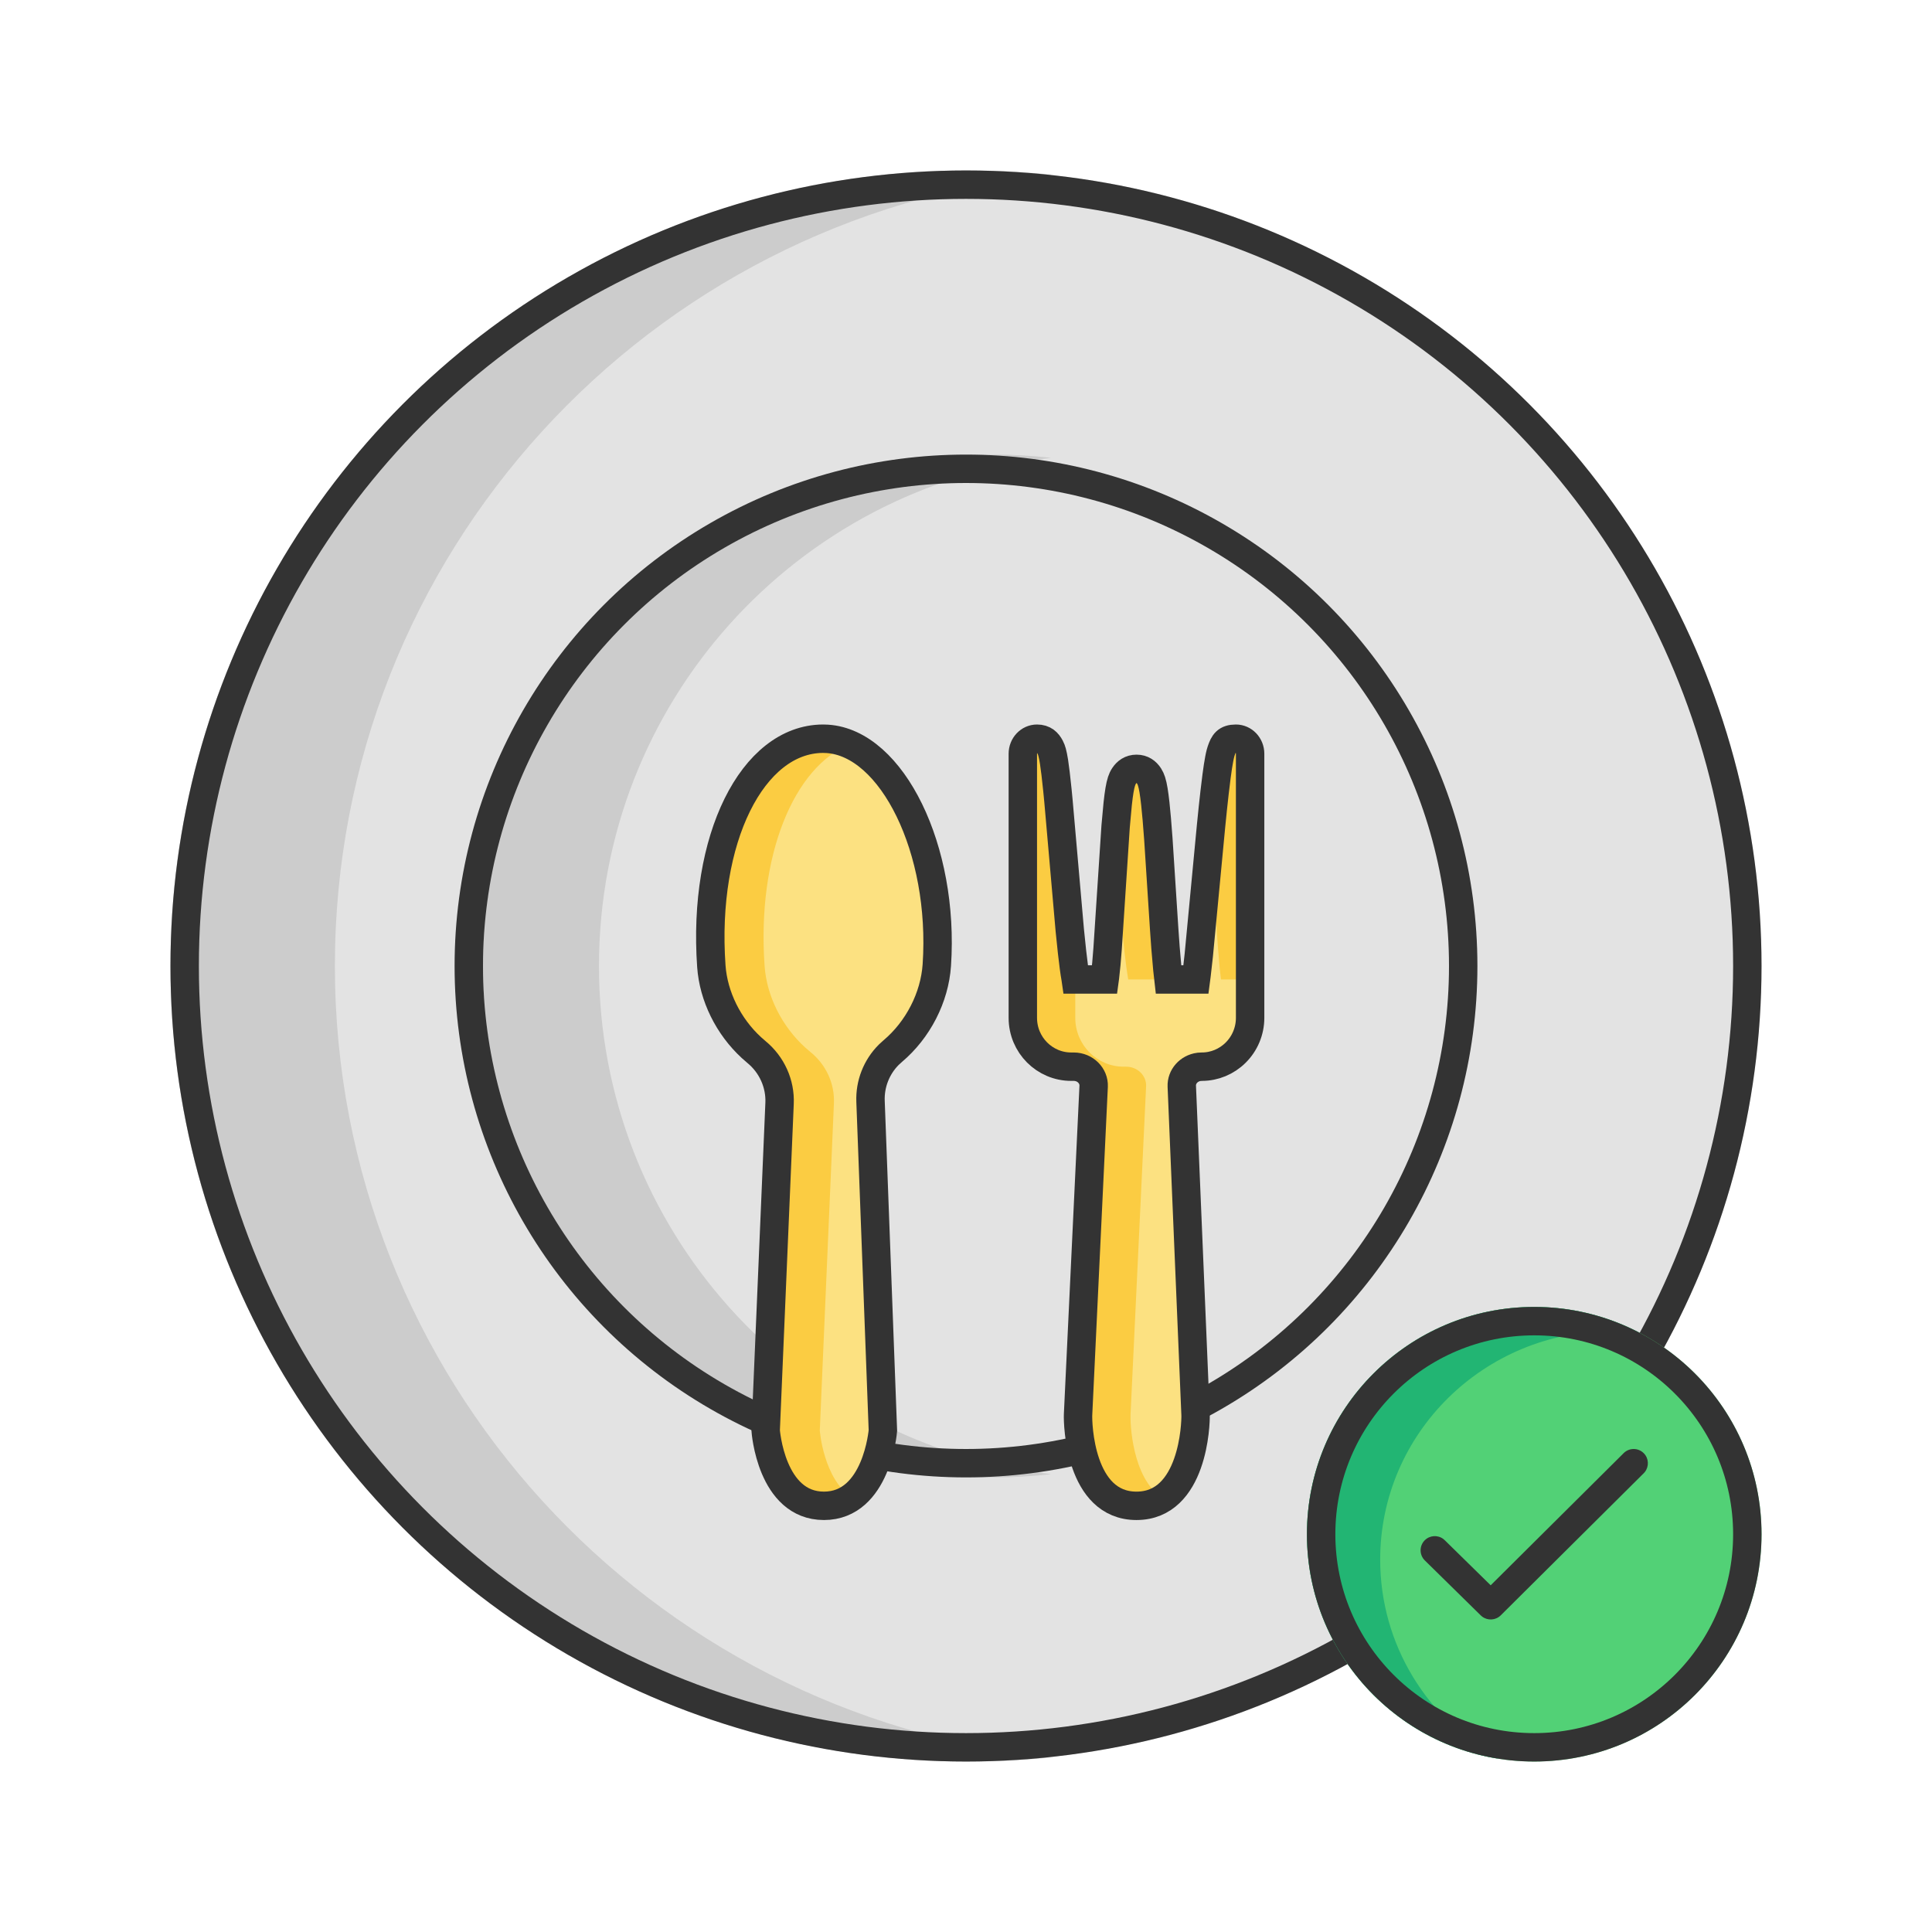 <svg width="68" height="68" viewBox="0 0 68 68" fill="none" xmlns="http://www.w3.org/2000/svg">
<g id="illustrations/dish">
<circle id="Oval" cx="34" cy="34" r="28" fill="#E3E3E3"/>
<path id="Combined Shape" fill-rule="evenodd" clip-rule="evenodd" d="M37 51.885C28.042 50.87 21.082 43.249 21.082 34C21.082 24.75 28.042 17.131 37 16.115C36.33 16.039 35.649 16 34.959 16C25.041 16 17 24.059 17 34C17 43.941 25.041 52 34.959 52C35.649 52 36.33 51.961 37 51.885Z" fill="#CCCCCC"/>
<path id="Combined Shape_2" fill-rule="evenodd" clip-rule="evenodd" d="M37 61.853C22.837 60.411 11.787 48.491 11.787 34C11.787 19.509 22.837 7.589 37 6.147C36.049 6.05 35.084 6 34.107 6C18.584 6 6 18.536 6 34C6 49.464 18.584 62 34.107 62C35.084 62 36.049 61.95 37 61.853Z" fill="#CCCCCC"/>
<circle id="Oval_2" cx="34" cy="34" r="27.5" stroke="#333333"/>
<circle id="Oval_3" cx="34" cy="34" r="17.5" stroke="#333333"/>
<path id="Path" d="M29.117 26.005L28.964 26C26.483 26.013 24.72 29.526 25.037 34.008C25.112 35.068 25.637 36.127 26.447 36.872L26.624 37.027C27.166 37.472 27.469 38.143 27.438 38.837L26.949 50.349C26.949 50.349 27.136 53 29 53C30.864 53 31.075 50.349 31.075 50.349L30.64 38.768C30.615 38.15 30.851 37.554 31.282 37.123L31.418 36.999C32.313 36.244 32.896 35.107 32.973 33.968C33.248 29.901 31.403 26.153 29.117 26.005Z" fill="#FCE181"/>
<path id="Combined Shape_3" fill-rule="evenodd" clip-rule="evenodd" d="M29.026 26L29.181 26.005C29.44 26.021 29.694 26.083 29.94 26.184C27.944 26.963 26.633 30.121 26.912 34.008C26.989 35.068 27.523 36.127 28.344 36.872L28.525 37.027C29.075 37.472 29.383 38.143 29.351 38.837L28.854 50.349C28.854 50.349 28.977 52.054 30.001 52.729C29.747 52.896 29.438 53 29.063 53C27.169 53 26.979 50.349 26.979 50.349L27.476 38.837C27.508 38.143 27.2 37.472 26.65 37.027L26.469 36.872C25.648 36.127 25.114 35.068 25.037 34.008C24.716 29.526 26.506 26.013 29.026 26Z" fill="#FBCC42"/>
<path id="Path_2" d="M43.499 26C43.166 26.001 43.075 26.149 42.982 26.428C42.965 26.478 42.95 26.536 42.935 26.603L42.913 26.711C42.883 26.865 42.852 27.067 42.819 27.32L42.749 27.893C42.711 28.225 42.67 28.613 42.625 29.072L42.193 33.621L42.115 34.314L42.094 34.474H41.128L41.087 34.108L41.022 33.358C40.994 32.985 40.963 32.53 40.924 31.909L40.77 29.529C40.751 29.263 40.733 29.039 40.715 28.826L40.663 28.285C40.643 28.099 40.622 27.943 40.601 27.817C40.58 27.688 40.557 27.586 40.53 27.501C40.508 27.433 40.481 27.372 40.443 27.312C40.35 27.169 40.211 27.061 40.003 27.061C39.798 27.061 39.659 27.166 39.565 27.307C39.525 27.367 39.498 27.428 39.475 27.497C39.447 27.583 39.424 27.686 39.402 27.816C39.381 27.942 39.36 28.098 39.34 28.285L39.266 29.09L38.984 33.388C38.969 33.581 38.955 33.753 38.941 33.915L38.89 34.4L38.88 34.474H37.863L37.859 34.446C37.819 34.223 37.777 33.908 37.732 33.504L37.653 32.742L37.254 28.189L37.216 27.797C37.172 27.366 37.133 27.039 37.097 26.806C37.075 26.669 37.053 26.561 37.03 26.475C37.012 26.41 36.992 26.354 36.962 26.298C36.874 26.129 36.745 26 36.5 26C36.224 26 36 26.237 36 26.529V35.824C36 36.782 36.77 37.544 37.703 37.544H37.791C38.199 37.544 38.51 37.867 38.493 38.234L37.944 49.793C37.93 50.096 38 53 40 53C42 53 42.092 50.097 42.08 49.796L41.595 38.232C41.581 37.895 41.841 37.598 42.198 37.55L42.297 37.544C42.748 37.544 43.172 37.366 43.489 37.052C43.812 36.732 44 36.293 44 35.824V26.529C44 26.237 43.776 26 43.499 26Z" fill="#FCE181"/>
<path id="Path Copy" d="M29.117 26.005L28.964 26C26.483 26.013 24.72 29.526 25.037 34.008C25.112 35.068 25.637 36.127 26.447 36.872L26.624 37.027C27.166 37.472 27.469 38.143 27.438 38.837L26.949 50.349C26.949 50.349 27.136 53 29 53C30.864 53 31.075 50.349 31.075 50.349L30.64 38.768C30.615 38.15 30.851 37.554 31.282 37.123L31.418 36.999C32.313 36.244 32.896 35.107 32.973 33.968C33.248 29.901 31.403 26.153 29.117 26.005Z" stroke="#333333"/>
<path id="Combined Shape_4" fill-rule="evenodd" clip-rule="evenodd" d="M42.982 26.428C43.075 26.149 43.166 26.001 43.499 26C43.776 26 44 26.237 44 26.529V33.973L43.962 34.314L43.94 34.474H42.974L42.933 34.108L42.868 33.358C42.84 32.985 42.809 32.53 42.77 31.909L42.616 29.529C42.611 29.457 42.606 29.388 42.601 29.321L42.625 29.072C42.67 28.613 42.711 28.225 42.749 27.893L42.819 27.32C42.852 27.067 42.883 26.865 42.913 26.711L42.935 26.603C42.95 26.536 42.965 26.478 42.982 26.428ZM40.925 31.936C40.925 31.927 40.924 31.918 40.924 31.909L40.77 29.529C40.751 29.263 40.733 29.039 40.715 28.826L40.663 28.285C40.643 28.099 40.622 27.943 40.601 27.817C40.58 27.688 40.557 27.586 40.53 27.501C40.508 27.433 40.481 27.372 40.443 27.312C40.35 27.169 40.211 27.061 40.003 27.061C39.798 27.061 39.659 27.166 39.565 27.307C39.525 27.367 39.498 27.428 39.475 27.497C39.447 27.583 39.424 27.686 39.402 27.816C39.381 27.942 39.36 28.098 39.34 28.285L39.266 29.09L39.229 29.658L39.499 32.742L39.578 33.504C39.623 33.908 39.666 34.223 39.705 34.446L39.709 34.474H40.726L40.736 34.4L40.787 33.915C40.801 33.753 40.816 33.581 40.83 33.388L40.925 31.936ZM37.846 34.371C37.81 34.154 37.772 33.865 37.732 33.504L37.653 32.742L37.254 28.189L37.216 27.797C37.172 27.366 37.133 27.039 37.097 26.806C37.075 26.669 37.053 26.561 37.03 26.475C37.012 26.41 36.992 26.354 36.962 26.298C36.874 26.129 36.745 26 36.5 26C36.224 26 36 26.237 36 26.529V35.824C36 36.782 36.77 37.544 37.703 37.544H37.791C38.199 37.544 38.51 37.867 38.493 38.234L37.944 49.793C37.93 50.096 38 53 40 53C40.369 53 40.674 52.901 40.924 52.738C39.823 52.016 39.779 50.04 39.791 49.793L40.339 38.234C40.356 37.867 40.046 37.544 39.637 37.544H39.549C38.616 37.544 37.846 36.782 37.846 35.824V34.371Z" fill="#FBCC42"/>
<path id="Path_3" d="M43.499 26C43.166 26.001 43.075 26.149 42.982 26.428C42.965 26.478 42.95 26.536 42.935 26.603L42.913 26.711C42.883 26.865 42.852 27.067 42.819 27.32L42.749 27.893C42.711 28.225 42.67 28.613 42.625 29.072L42.193 33.621L42.115 34.314L42.094 34.474H41.128L41.087 34.108L41.022 33.358C40.994 32.985 40.963 32.53 40.924 31.909L40.77 29.529C40.751 29.263 40.733 29.039 40.715 28.826L40.663 28.285C40.643 28.099 40.622 27.943 40.601 27.817C40.58 27.688 40.557 27.586 40.53 27.501C40.508 27.433 40.481 27.372 40.443 27.312C40.35 27.169 40.211 27.061 40.003 27.061C39.798 27.061 39.659 27.166 39.565 27.307C39.525 27.367 39.498 27.428 39.475 27.497C39.447 27.583 39.424 27.686 39.402 27.816C39.381 27.942 39.36 28.098 39.34 28.285L39.266 29.09L38.984 33.388C38.969 33.581 38.955 33.753 38.941 33.915L38.89 34.4L38.88 34.474H37.863L37.859 34.446C37.819 34.223 37.777 33.908 37.732 33.504L37.653 32.742L37.254 28.189L37.216 27.797C37.172 27.366 37.133 27.039 37.097 26.806C37.075 26.669 37.053 26.561 37.03 26.475C37.012 26.41 36.992 26.354 36.962 26.298C36.874 26.129 36.745 26 36.5 26C36.224 26 36 26.237 36 26.529V35.824C36 36.782 36.77 37.544 37.703 37.544H37.791C38.199 37.544 38.51 37.867 38.493 38.234L37.944 49.793C37.93 50.096 38 53 40 53C42 53 42.092 50.097 42.08 49.796L41.595 38.232C41.581 37.895 41.841 37.598 42.198 37.55L42.297 37.544C42.748 37.544 43.172 37.366 43.489 37.052C43.812 36.732 44 36.293 44 35.824V26.529C44 26.237 43.776 26 43.499 26Z" stroke="#333333"/>
<circle id="Oval_4" cx="54" cy="54" r="8" fill="#52D176"/>
<path id="Combined Shape_5" fill-rule="evenodd" clip-rule="evenodd" d="M52.718 61.898C50.246 60.515 48.578 57.897 48.578 54.895C48.578 50.45 52.234 46.847 56.743 46.847C57.064 46.847 57.38 46.865 57.692 46.901C56.587 46.325 55.331 46 54 46C49.582 46 46 49.582 46 54C46 57.982 48.909 61.284 52.718 61.898Z" fill="#22B573"/>
<circle id="Oval_5" cx="54" cy="54" r="7.5" stroke="#333333"/>
<g id="icon/check_r">
<path id="Path 13" d="M57.148 51.145C57.343 50.951 57.66 50.952 57.855 51.148C58.034 51.328 58.047 51.612 57.894 51.808L57.852 51.855L52.821 56.855C52.642 57.033 52.361 57.047 52.166 56.898L52.118 56.857L50.15 54.923C49.953 54.73 49.95 54.413 50.143 54.216C50.322 54.034 50.605 54.018 50.803 54.169L50.85 54.21L52.467 55.797L57.148 51.145Z" fill="#333333"/>
</g>
</g>
</svg>
